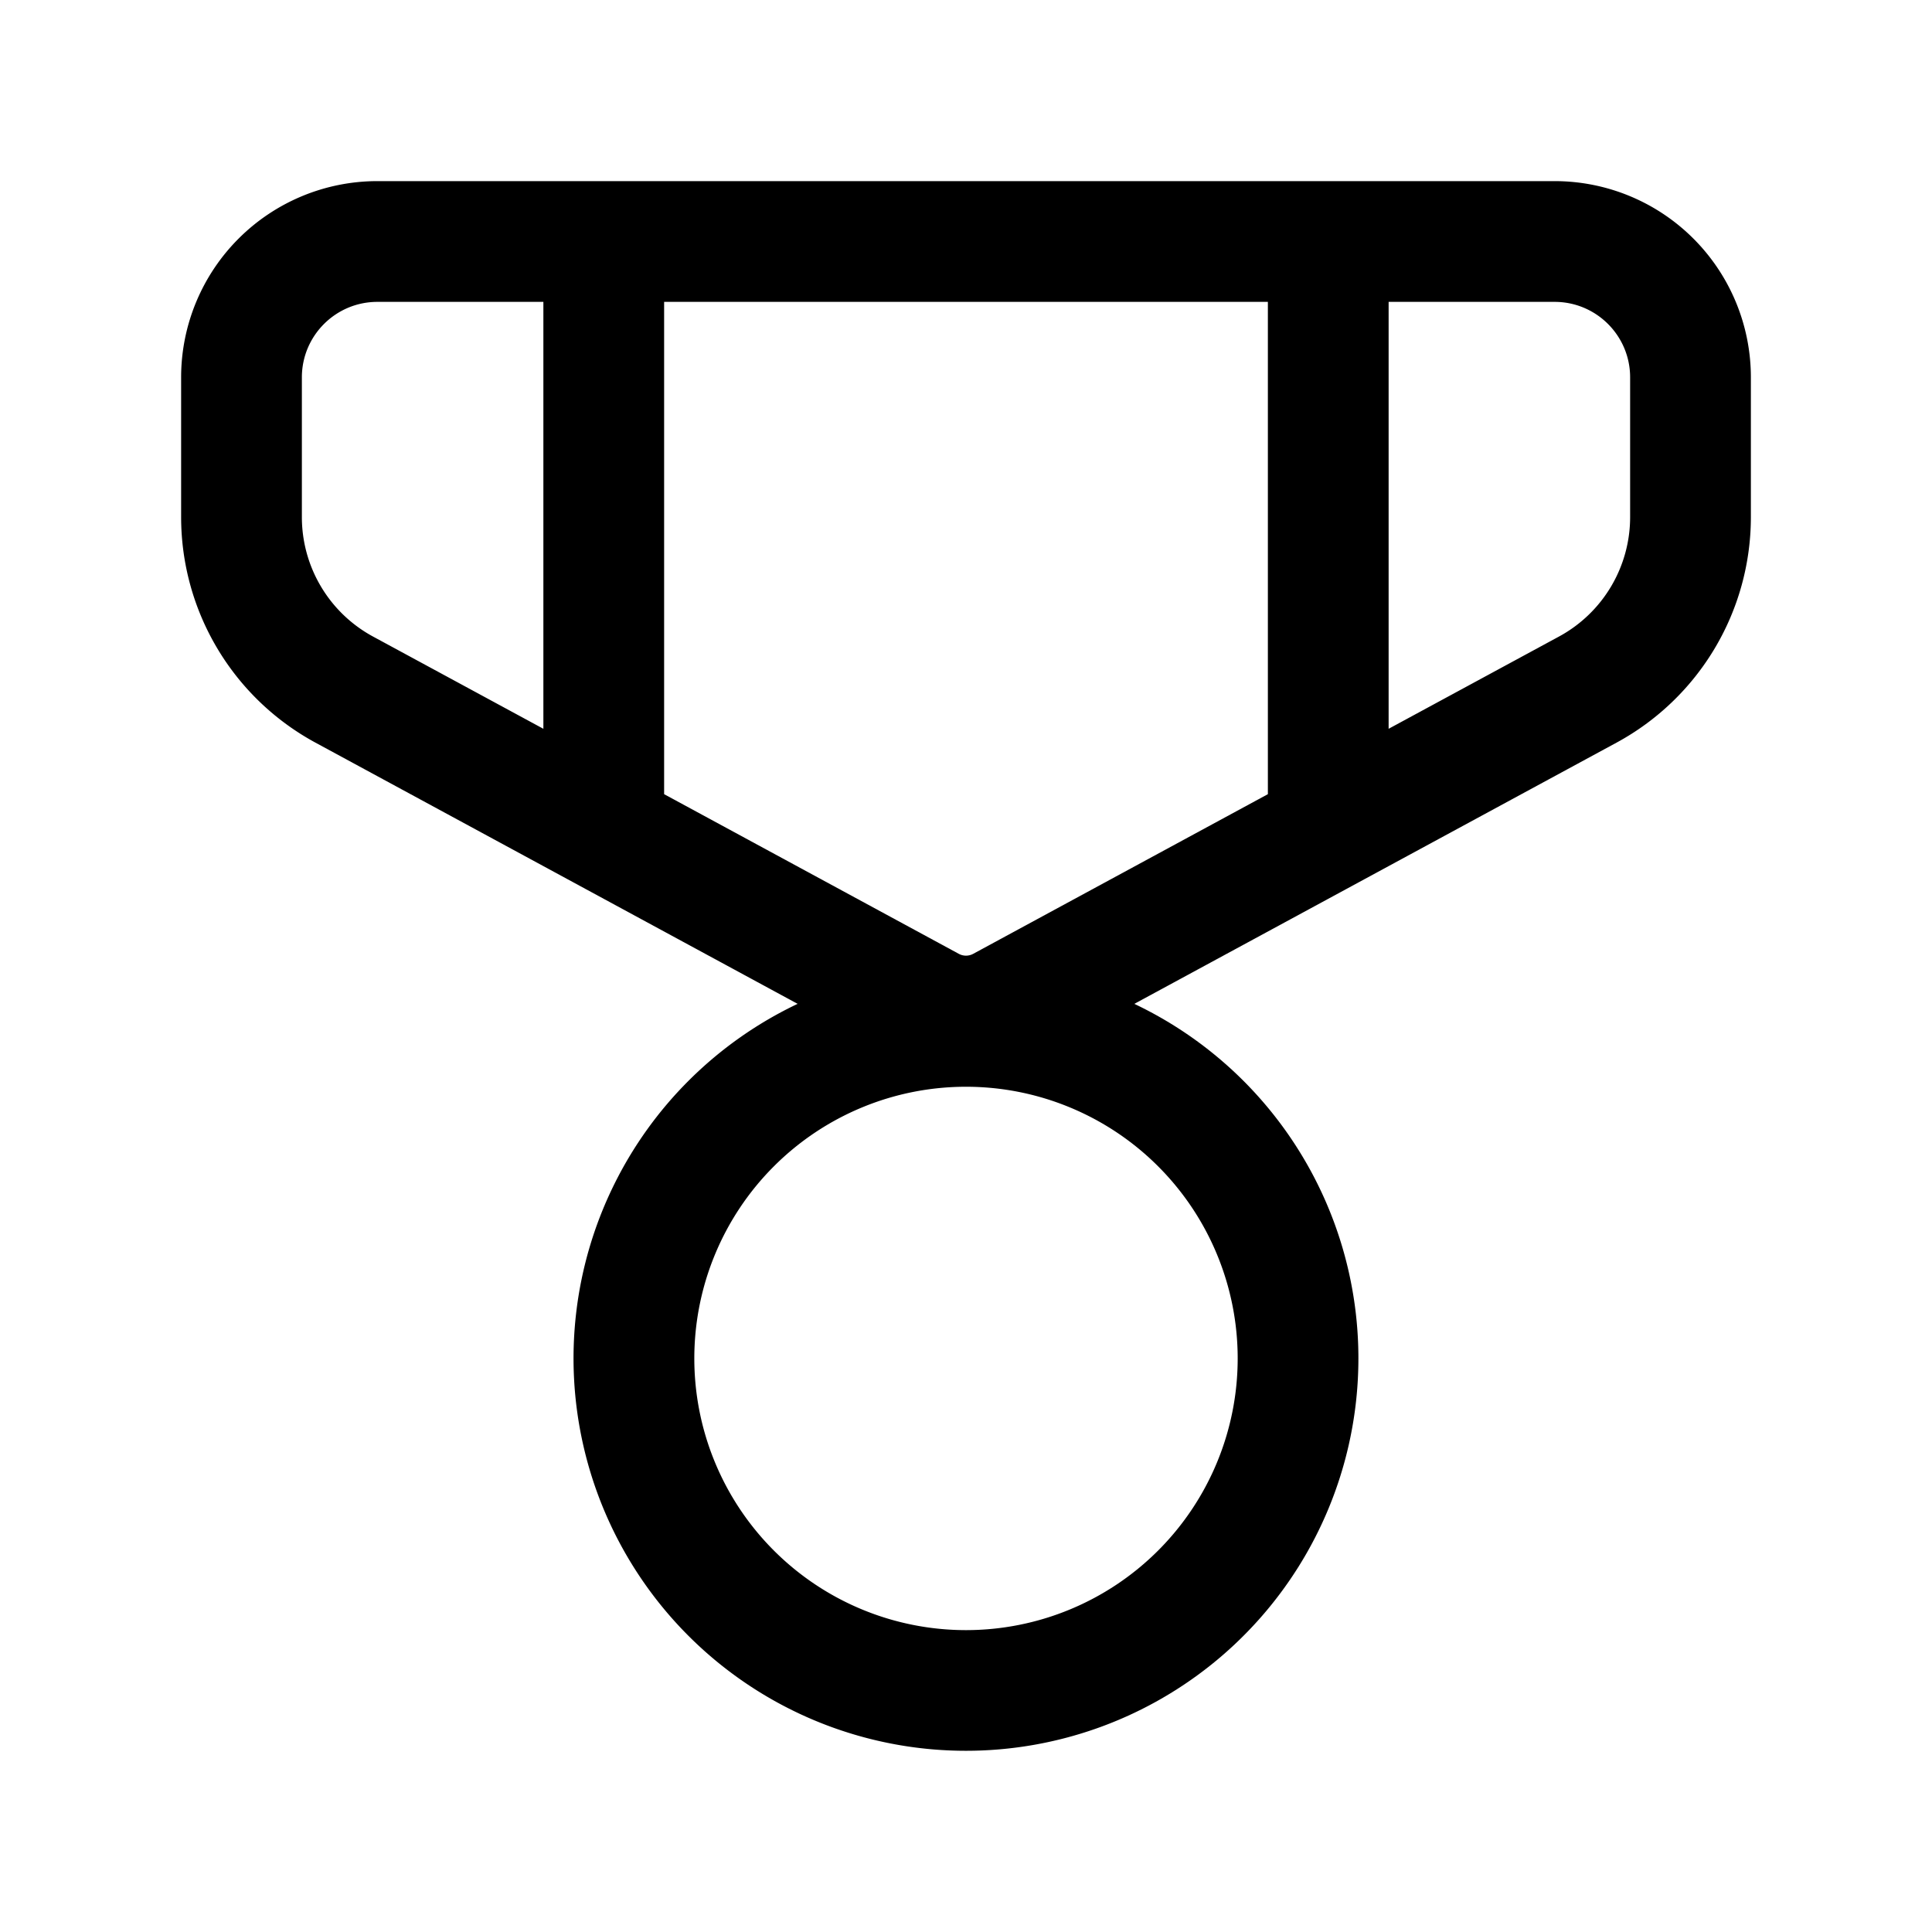<svg xmlns="http://www.w3.org/2000/svg" width="1em" height="1em" viewBox="0 0 32 32"><path fill="currentColor" d="M5 6.25C5 5.56 5.56 5 6.25 5H9v7.071l-2.822-1.528A2.25 2.25 0 0 1 5 8.564zm6 6.904V5h10v8.154l-4.88 2.644a.25.25 0 0 1-.24 0zm12-1.083V5h2.75c.69 0 1.25.56 1.25 1.25v2.314a2.25 2.25 0 0 1-1.178 1.979zM6.25 3A3.25 3.25 0 0 0 3 6.25v2.314a4.25 4.25 0 0 0 2.226 3.737l7.985 4.326a6.5 6.5 0 1 0 5.577 0l7.986-4.326A4.25 4.25 0 0 0 29 8.564V6.25A3.25 3.25 0 0 0 25.75 3zm5.25 19.5a4.5 4.5 0 1 1 9 0a4.5 4.5 0 0 1-9 0"/></svg>